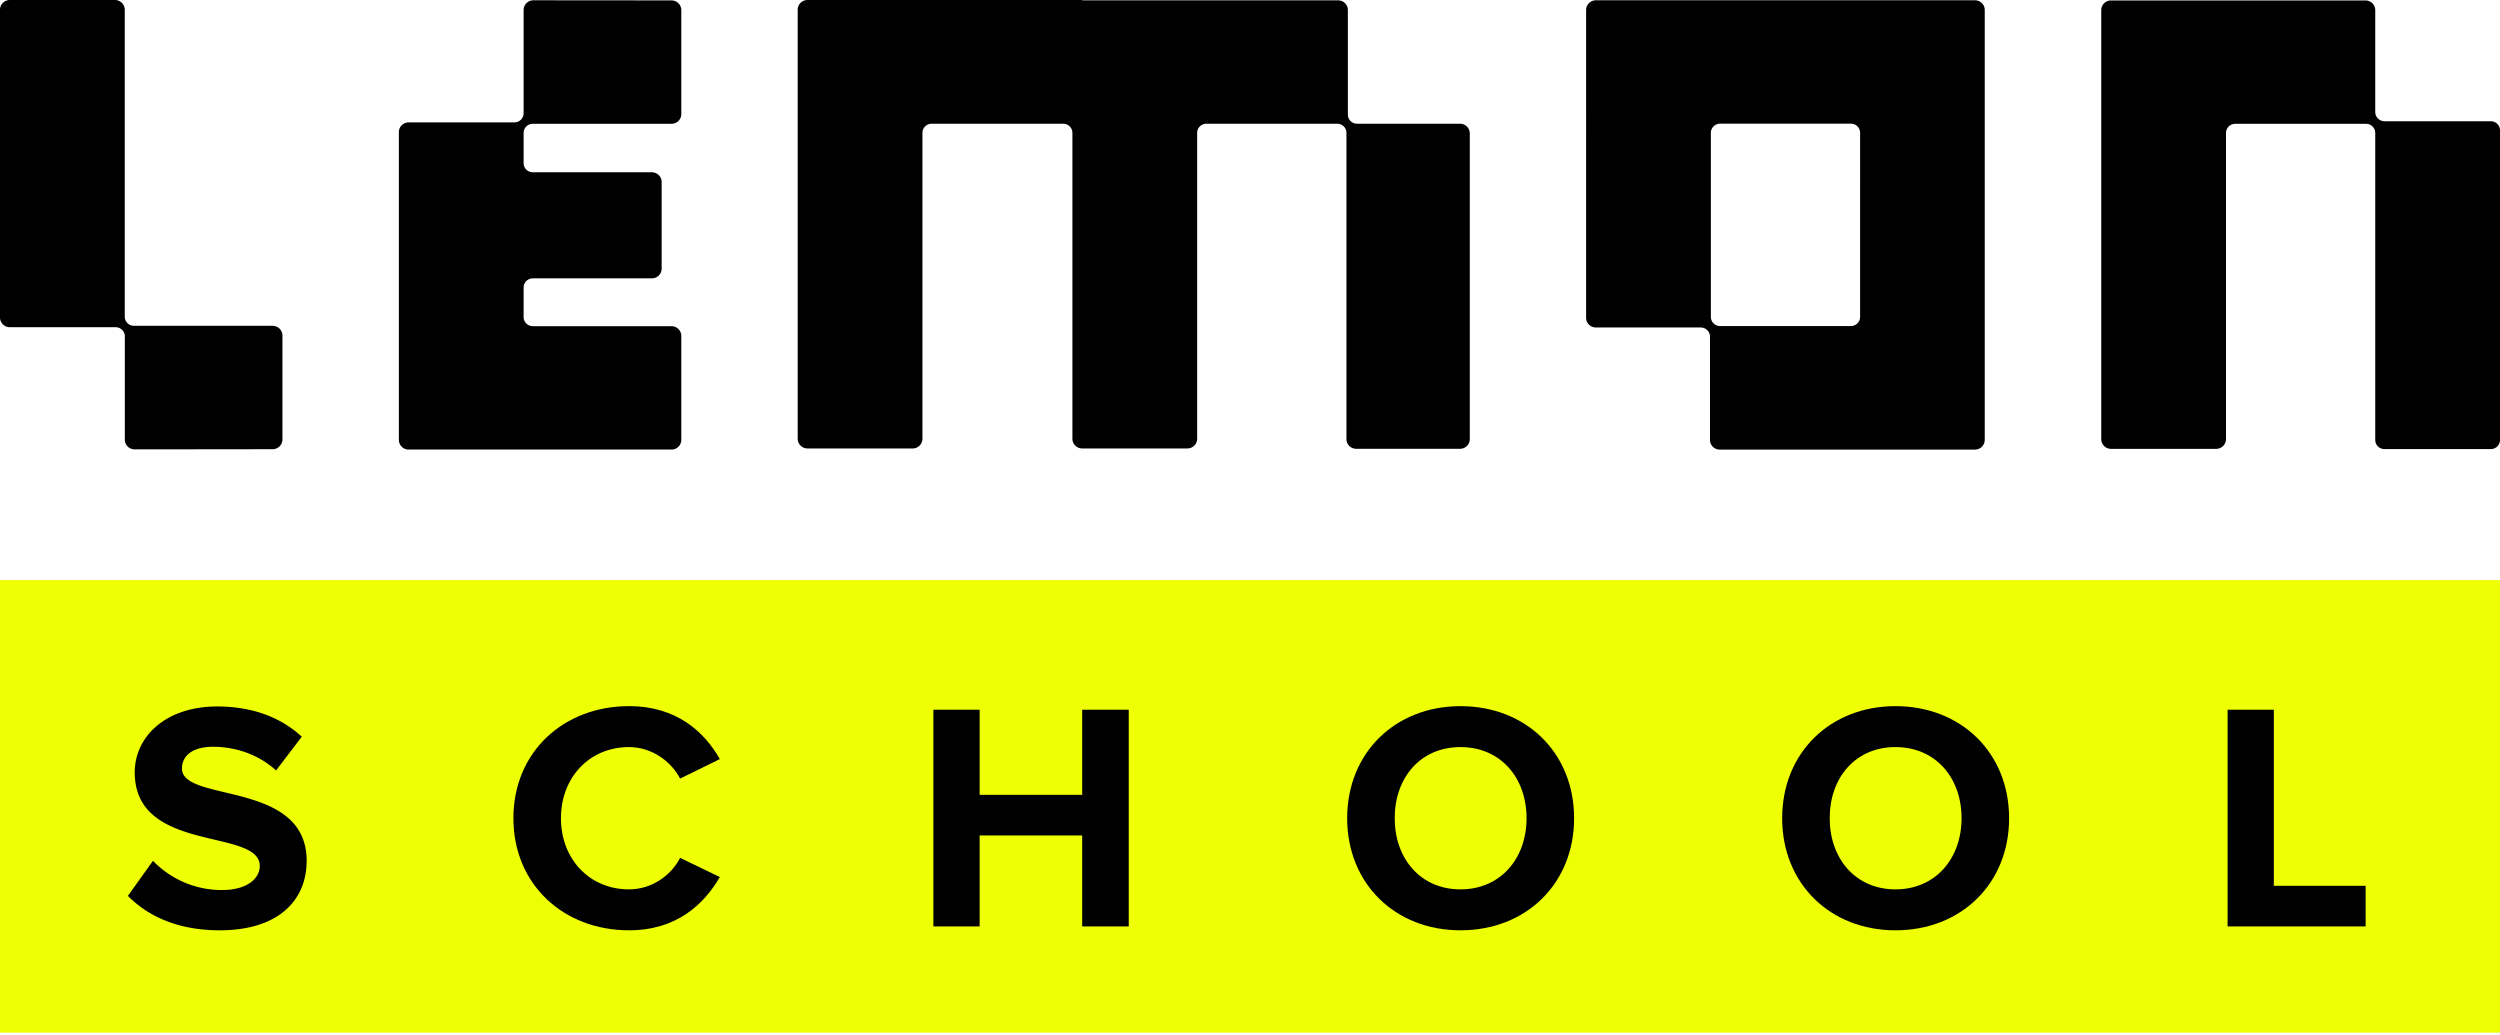 <svg xmlns="http://www.w3.org/2000/svg" width="1000" height="414" fill="none" xmlns:v="https://vecta.io/nano"><path d="M53.868 179.747a3.96 3.96 0 0 1-2.783-1.14 3.87 3.87 0 0 1-1.153-2.753V134.54c0-.969-.389-1.899-1.082-2.584a3.72 3.72 0 0 0-2.613-1.071h-42.3a3.96 3.96 0 0 1-2.783-1.14A3.87 3.87 0 0 1 0 126.992V3.893a3.87 3.87 0 0 1 .299-1.49 3.89 3.89 0 0 1 .853-1.263A3.94 3.94 0 0 1 2.43.296 3.98 3.98 0 0 1 3.936 0H45.98c1.041.004 2.038.416 2.773 1.146A3.87 3.87 0 0 1 49.9 3.893v122.766a3.62 3.62 0 0 0 .278 1.407 3.65 3.65 0 0 0 .804 1.193c.345.341.755.611 1.206.795a3.73 3.73 0 0 0 1.423.275h55.442c1.039 0 2.036.409 2.772 1.136a3.85 3.85 0 0 1 1.148 2.741v41.584c0 1.03-.413 2.018-1.147 2.748a3.96 3.96 0 0 1-2.773 1.146l-55.185.063zM213.365.112a3.94 3.94 0 0 0-2.771 1.136c-.736.727-1.149 1.713-1.149 2.742v41.314c0 .969-.389 1.899-1.082 2.584s-1.633 1.07-2.613 1.07h-42.284a3.94 3.94 0 0 0-2.772 1.136c-.735.727-1.148 1.713-1.148 2.742V175.95c0 1.028.413 2.014 1.148 2.741s1.732 1.136 2.772 1.136h105.133a3.96 3.96 0 0 0 1.5-.295 3.93 3.93 0 0 0 1.271-.841 3.87 3.87 0 0 0 .85-1.258c.197-.47.299-.974.299-1.483v-41.584a3.87 3.87 0 0 0-1.148-2.747c-.734-.73-1.731-1.142-2.772-1.146H213.14a3.71 3.71 0 0 1-2.612-1.071c-.693-.685-1.083-1.615-1.083-2.584v-11.822c0-.969.39-1.899 1.083-2.584a3.71 3.71 0 0 1 2.612-1.071h47.603a3.96 3.96 0 0 0 1.5-.295 3.93 3.93 0 0 0 1.271-.84 3.88 3.88 0 0 0 .85-1.258c.197-.471.299-.975.299-1.484V72.808a3.87 3.87 0 0 0-1.148-2.747c-.734-.73-1.731-1.142-2.772-1.146H213.14c-.98 0-1.919-.385-2.612-1.07s-1.083-1.615-1.083-2.584V53.168c0-.969.39-1.899 1.083-2.584s1.632-1.071 2.612-1.071h55.459a3.96 3.96 0 0 0 1.5-.295 3.93 3.93 0 0 0 1.271-.84 3.87 3.87 0 0 0 .85-1.258 3.84 3.84 0 0 0 .299-1.484v-41.6a3.84 3.84 0 0 0-.299-1.484 3.88 3.88 0 0 0-.85-1.258 3.91 3.91 0 0 0-1.271-.84 3.96 3.96 0 0 0-1.5-.295L213.365.112zM432.884 0H322.996a3.96 3.96 0 0 0-2.773 1.146c-.734.73-1.147 1.717-1.147 2.747v171.611c0 1.029.413 2.015 1.148 2.742s1.732 1.136 2.772 1.136h42.06c1.039 0 2.036-.409 2.772-1.136a3.85 3.85 0 0 0 1.148-2.742V53.152a3.65 3.65 0 0 1 1.081-2.59 3.73 3.73 0 0 1 2.614-1.081h52.598a3.73 3.73 0 0 1 2.614 1.081 3.65 3.65 0 0 1 1.081 2.59v122.352c0 1.029.413 2.015 1.148 2.742s1.733 1.136 2.772 1.136h42.06c1.04 0 2.037-.409 2.772-1.136s1.148-1.713 1.148-2.742V53.152a3.65 3.65 0 0 1 1.081-2.59c.693-.688 1.632-1.076 2.614-1.081h52.325a3.73 3.73 0 0 1 2.614 1.081 3.65 3.65 0 0 1 1.081 2.59v122.495c0 1.029.413 2.015 1.148 2.742s1.733 1.136 2.772 1.136h41.498a3.94 3.94 0 0 0 2.771-1.136c.736-.727 1.149-1.713 1.149-2.742V53.374a3.87 3.87 0 0 0-1.148-2.747c-.734-.73-1.731-1.142-2.772-1.146h-41.16c-.98 0-1.92-.385-2.613-1.07s-1.082-1.615-1.082-2.584V4.02c0-1.032-.415-2.023-1.153-2.753a3.96 3.96 0 0 0-2.784-1.14H432.884V0zm407.617 4.052v171.611a3.86 3.86 0 0 0 1.148 2.742 3.94 3.94 0 0 0 2.772 1.135h42.044a3.96 3.96 0 0 0 2.777-1.134c.738-.727 1.154-1.713 1.159-2.743V53.183c0-.969.389-1.899 1.082-2.584s1.633-1.07 2.613-1.07h52.309c.98 0 1.92.385 2.613 1.07s1.082 1.615 1.082 2.584v122.798c0 .481.096.958.283 1.402a3.65 3.65 0 0 0 .805 1.188c.345.339.754.608 1.204.791a3.71 3.71 0 0 0 1.419.273h42.493c.98 0 1.92-.385 2.613-1.07s1.083-1.615 1.083-2.584V52.15c0-.969-.39-1.899-1.083-2.584a3.72 3.72 0 0 0-2.613-1.071h-42.493c-.983-.004-1.924-.392-2.619-1.08s-1.088-1.619-1.092-2.591V4.067a3.85 3.85 0 0 0-.294-1.489 3.86 3.86 0 0 0-.848-1.263 3.94 3.94 0 0 0-1.274-.845 3.96 3.96 0 0 0-1.504-.297H844.421a3.94 3.94 0 0 0-2.772 1.136c-.735.727-1.148 1.713-1.148 2.742zM688.039 49.465c-.98 0-1.92.385-2.613 1.07s-1.082 1.615-1.082 2.584v73.65c0 .969.389 1.899 1.082 2.584s1.633 1.07 2.613 1.07h52.309c.98 0 1.92-.385 2.613-1.07s1.082-1.615 1.082-2.584V53.12c0-.969-.389-1.899-1.082-2.584s-1.633-1.07-2.613-1.07h-52.309zM638.364.111a3.94 3.94 0 0 0-2.771 1.136c-.736.727-1.149 1.713-1.149 2.742V127.12c0 1.029.413 2.015 1.149 2.742a3.94 3.94 0 0 0 2.771 1.135h41.931a3.72 3.72 0 0 1 2.613 1.071c.693.685 1.083 1.615 1.083 2.584v41.314a3.87 3.87 0 0 0 1.158 2.743 3.96 3.96 0 0 0 2.778 1.134h102.032a3.96 3.96 0 0 0 2.777-1.134c.738-.727 1.154-1.713 1.159-2.743V3.988c.001-.674-.176-1.337-.515-1.923a3.88 3.88 0 0 0-1.413-1.414 3.86 3.86 0 0 0-1.992-.54H638.316h.048z" fill-rule="evenodd" fill="#000"/><path fill="#efff04" d="M0 232.05h999.998v180.999H0z"/><g filter="url(#A)"><path d="M87.89 368.124c23.441 0 34.772-11.955 34.772-27.809 0-32.357-49.879-23.131-49.879-36.905 0-5.198 4.428-8.707 12.372-8.707 8.856 0 18.232 2.989 25.265 9.487l10.288-13.515c-8.595-7.927-20.056-12.085-33.86-12.085-20.446 0-32.949 11.955-32.949 26.379 0 32.617 50.009 22.092 50.009 37.425 0 4.938-4.949 9.617-15.107 9.617a38.12 38.12 0 0 1-27.609-11.696L51.164 354.35c8.074 8.186 20.056 13.774 36.726 13.774z" fill="#000"/><path d="M251.597 368.124c19.144 0 30.083-10.526 36.334-21.311l-15.888-7.667c-3.647 7.147-11.46 12.605-20.446 12.605-15.759 0-27.219-12.086-27.219-28.459s11.46-28.459 27.219-28.459c8.986 0 16.799 5.588 20.446 12.605l15.888-7.797c-6.121-10.785-17.19-21.181-36.334-21.181-26.047 0-46.233 18.193-46.233 44.832s20.186 44.832 46.233 44.832z" fill="#000"/><path d="M451.497 366.565v-86.676h-18.623v34.047H391.85v-34.047h-18.492v86.676h18.492v-36.386h41.024v36.386h18.623z" fill="#000"/><path d="M584.187 368.124c26.307 0 45.451-18.712 45.451-44.832s-19.144-44.832-45.451-44.832c-26.177 0-45.321 18.712-45.321 44.832s19.144 44.832 45.321 44.832zm0-16.373c-16.018 0-26.307-12.345-26.307-28.459 0-16.243 10.289-28.459 26.307-28.459s26.437 12.216 26.437 28.459c0 16.114-10.418 28.459-26.437 28.459z" fill="#000"/><path d="M758.188 368.124c26.307 0 45.451-18.712 45.451-44.832s-19.144-44.832-45.451-44.832c-26.177 0-45.321 18.712-45.321 44.832s19.144 44.832 45.321 44.832zm0-16.373c-16.019 0-26.307-12.345-26.307-28.459 0-16.243 10.288-28.459 26.307-28.459s26.437 12.216 26.437 28.459c0 16.114-10.419 28.459-26.437 28.459z" fill="#000"/><path d="M946.253 366.565v-16.244h-36.725v-70.432h-18.493v86.676h55.218z" fill="#000"/></g><defs><filter id="A" x="31.164" y="262.46" width="935.089" height="129.664" filterUnits="userSpaceOnUse" color-interpolation-filters="sRGB"><feFlood flood-opacity="0" result="A"/><feColorMatrix in="SourceAlpha" values="0 0 0 0 0 0 0 0 0 0 0 0 0 0 0 0 0 0 127 0"/><feOffset dy="4"/><feGaussianBlur stdDeviation="10"/><feColorMatrix values="0 0 0 0 0 0 0 0 0 0 0 0 0 0 0 0 0 0 0.023 0"/><feBlend in2="A"/><feBlend in="SourceGraphic"/></filter></defs></svg>
